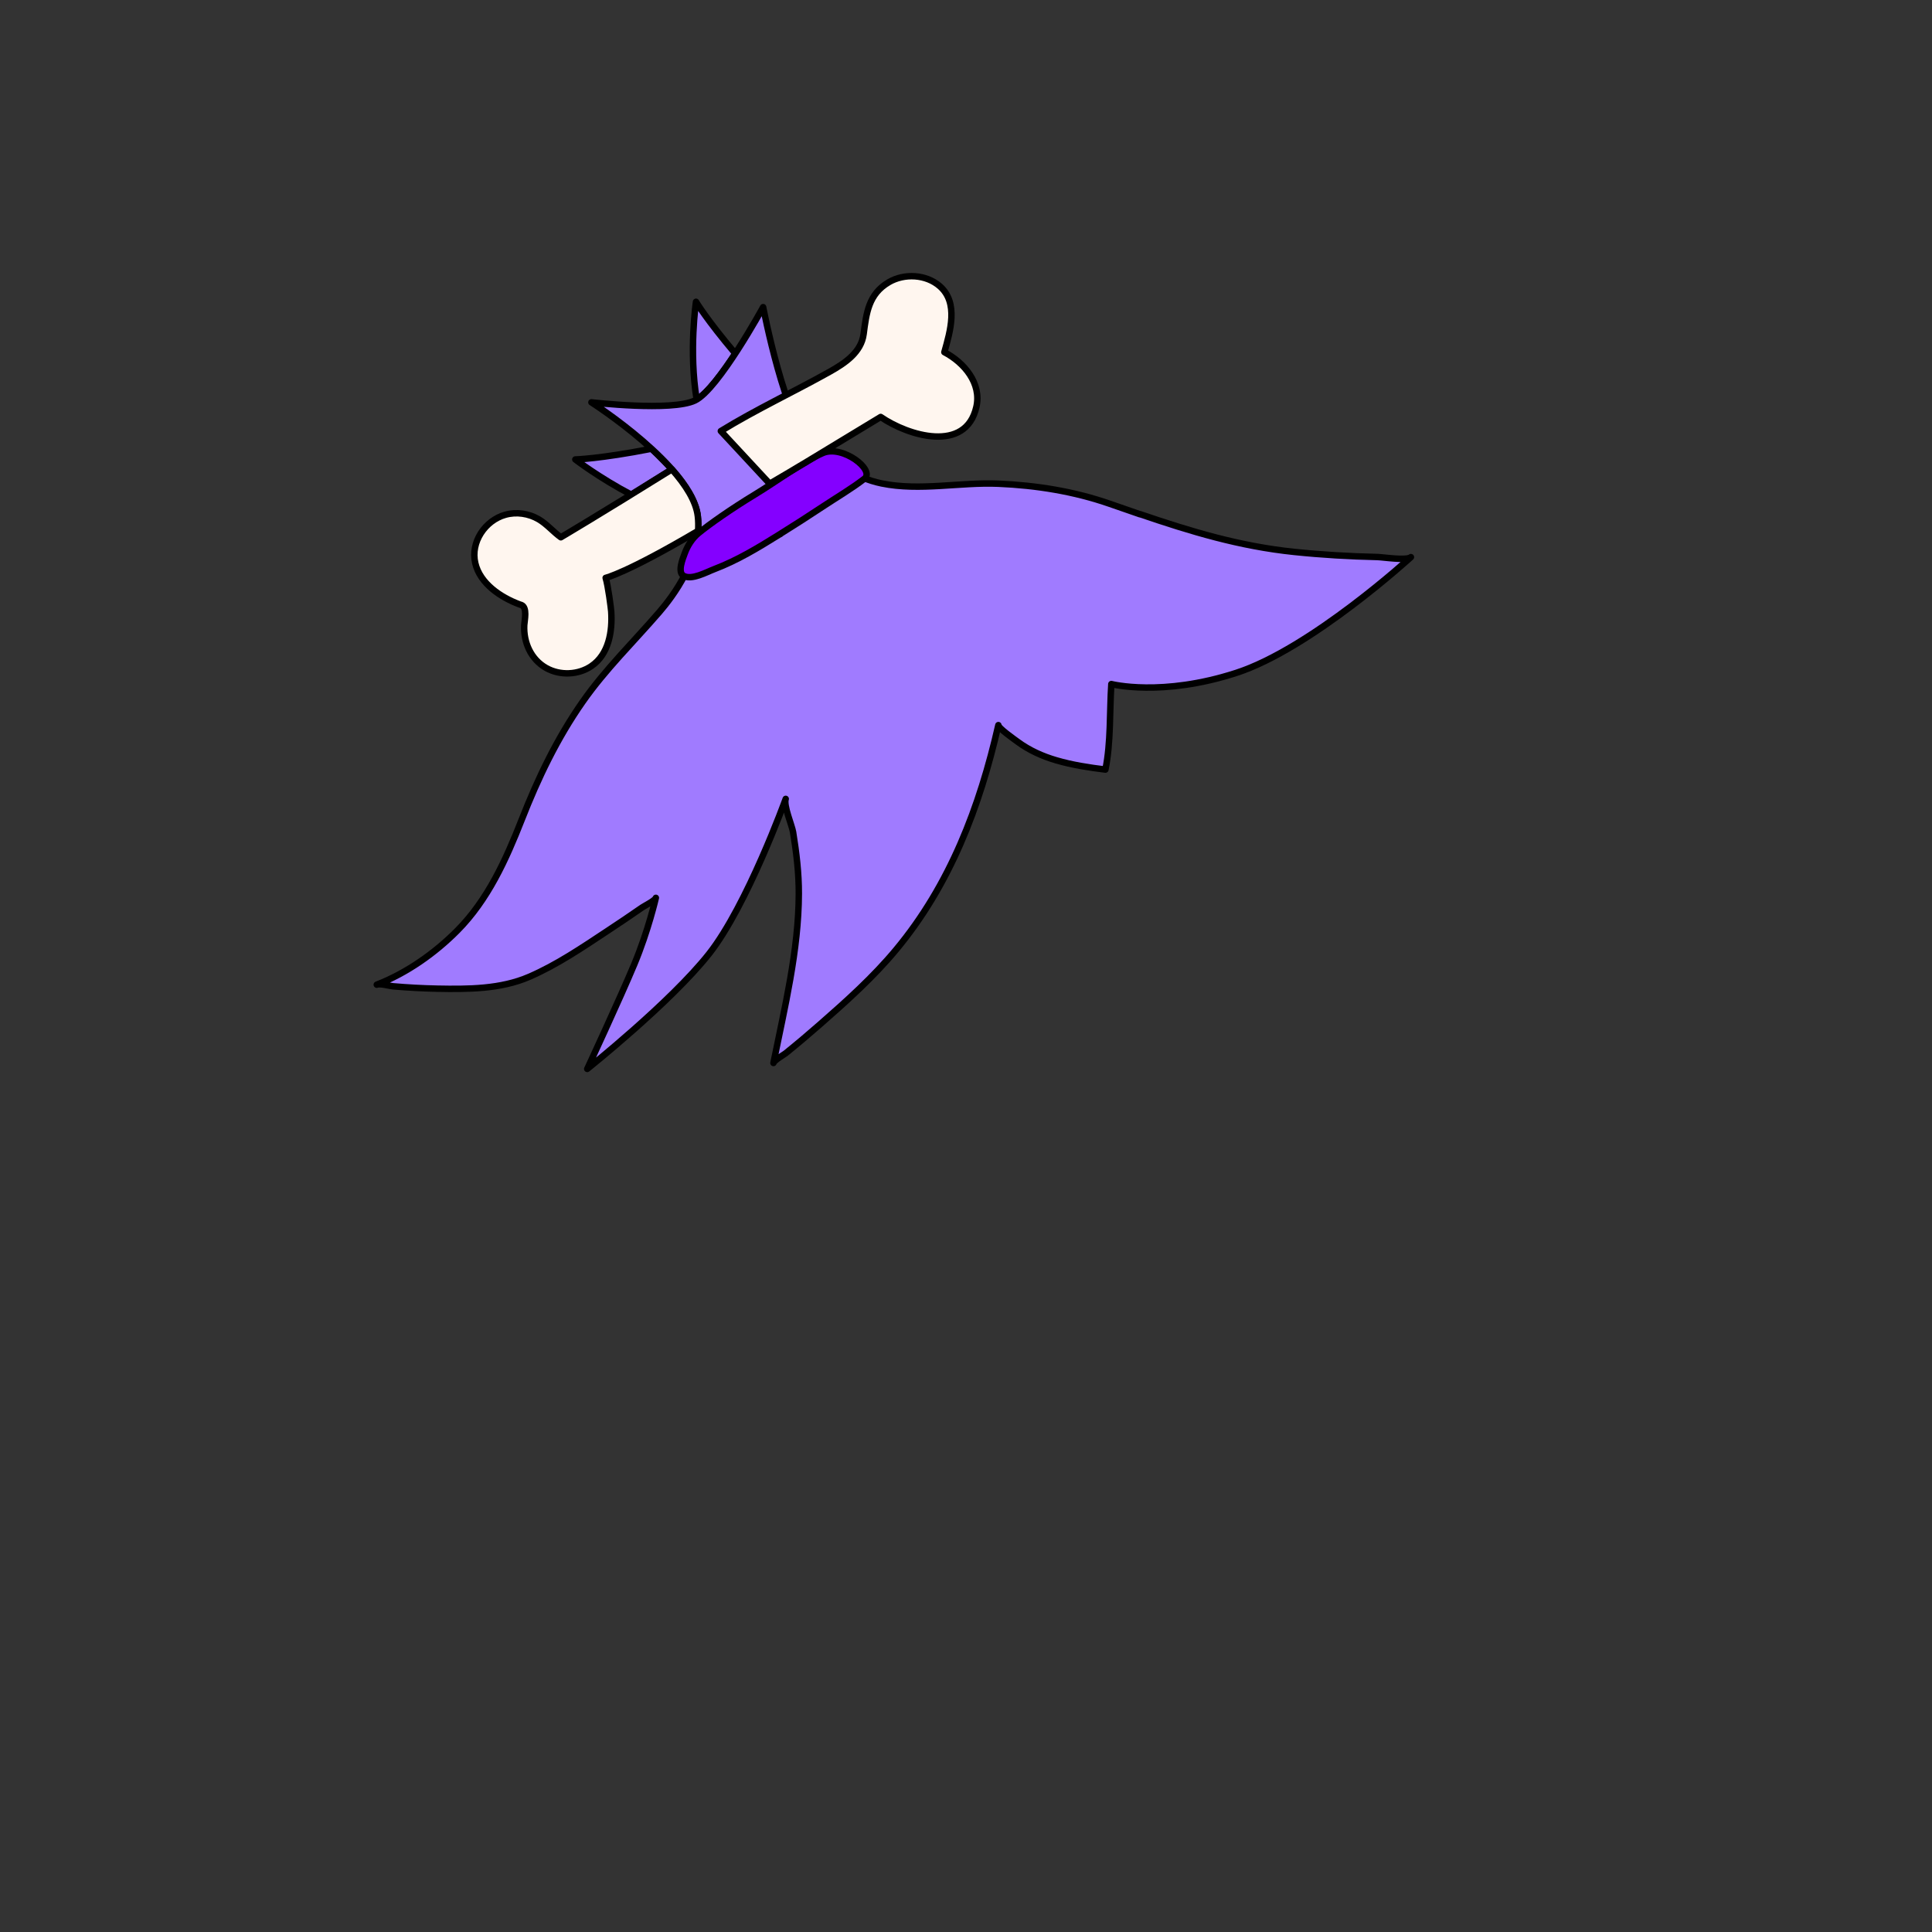 <?xml version="1.0" encoding="UTF-8"?>
<svg id="uuid-0a4aeca6-193d-4213-bec7-91a9539a42d3" data-name="BODY" xmlns="http://www.w3.org/2000/svg" viewBox="0 0 600 600">
  <rect x="0" y="0" width="600" height="600" fill="#333333" stroke="none"/>
  <defs>
    <style>
      .uuid-98b53199-b5ae-4487-ae5b-d5b25579a4ab {
        fill: #8400ff;
        stroke-miterlimit: 10;
      }

      .uuid-98b53199-b5ae-4487-ae5b-d5b25579a4ab, .uuid-019cf9b9-341f-4765-aed7-a9f91703f5c2, .uuid-185222ee-9609-4df1-a4d5-54bc81e330ad, .uuid-0df3ab09-0493-48c8-be9a-4422095998a8 {
        stroke: #000;
        stroke-width: 2px;
      }

      .uuid-019cf9b9-341f-4765-aed7-a9f91703f5c2, .uuid-185222ee-9609-4df1-a4d5-54bc81e330ad {
        stroke-linecap: round;
      }

      .uuid-019cf9b9-341f-4765-aed7-a9f91703f5c2, .uuid-185222ee-9609-4df1-a4d5-54bc81e330ad, .uuid-0df3ab09-0493-48c8-be9a-4422095998a8 {
        stroke-linejoin: round;
      }

      .uuid-019cf9b9-341f-4765-aed7-a9f91703f5c2, .uuid-0df3ab09-0493-48c8-be9a-4422095998a8 {
        fill: #a07bff;
      }

      .uuid-185222ee-9609-4df1-a4d5-54bc81e330ad {
        fill: #fff6ef;
      }
    </style>
  </defs>
  <path class="uuid-019cf9b9-341f-4765-aed7-a9f91703f5c2" d="m208.68,145.76c-.1-.09-3.95-4.21-6.34-6.4-16.04,3.15-23.67,3.33-23.67,3.33,0,0,7.31,5.65,17.51,11.01,4.13-2.68,8.34-5.36,12.48-7.94,0,0,.03,0,.02,0Z"/>
  <path class="uuid-019cf9b9-341f-4765-aed7-a9f91703f5c2" d="m228.35,109.79c-8.9-10.52-12.2-16.07-12.2-16.07,0,0-2.26,15.35.21,30.37,3.37-2,7.98-8.17,12-14.3Z"/>
  <path class="uuid-0df3ab09-0493-48c8-be9a-4422095998a8" d="m354.03,159.71c-3.09-1.06-6.2-2.14-9.35-3.24-11.13-3.88-22.88-5.75-34.64-6.25-11.97-.5-24.37,2.34-36.22-.08-8.65-1.77-15-6.85-21.75-12.15-8.12-6.38-15.07-42.61-15.07-42.61,0,0-13.91,25.51-21.16,28.99-7.25,3.48-32.17.58-32.17.58,0,0,31.3,20,33.04,35.36,1.46,12.93-7.89,25.07-11.93,29.75-8.01,9.29-16.72,17.73-23.79,27.83-8,11.43-13.87,23.69-18.94,36.61-4.88,12.43-10.5,24.91-20.03,34.51-6.98,7.03-15.73,13.19-25.01,16.79,1.11-.43,3.86.4,5.02.5,4.58.4,9.18.65,13.78.74,9.53.18,19.64.18,28.54-3.68,8.62-3.73,16.43-9.06,24.24-14.22,3.64-2.4,7.25-4.83,10.83-7.32.66-.46,4.07-2.16,4.26-2.99,0,0-2.32,10.14-6.67,20.58-4.35,10.43-14.64,32.55-14.64,32.55,0,0,25.94-20.67,37.83-35.74,11.88-15.07,23.8-48.09,23.81-48.12-.73,2.03,1.94,8.2,2.29,10.33,1.03,6.31,1.8,12.7,1.78,19.11-.05,17.66-4.4,35.36-7.88,52.58.16-.81,3.22-2.55,3.83-3.04,3.63-2.93,7.19-5.94,10.7-9.02,8.27-7.24,16.5-14.64,23.54-23.1,16.81-20.2,26-44.4,31.78-69.77-.19.81,5.16,4.56,6.01,5.19,3.61,2.66,7.71,4.5,12.01,5.75,4.95,1.45,10.11,2.24,15.22,2.87,1.73-8.39,1.28-17.92,1.84-26.56,0,0,15.65,4.06,38.84-3.48,23.19-7.54,54.2-35.94,54.2-35.94-1.29,1.18-8.79,0-10.4-.03-8.61-.19-17.23-.69-25.8-1.58-16.98-1.75-32.22-6.37-47.94-11.74Z"/>
  <path class="uuid-98b53199-b5ae-4487-ae5b-d5b25579a4ab" d="m241.96,166.04c4.56-2.84,9.09-5.75,13.57-8.72,4.31-2.86,8.81-5.48,12.91-8.64,3.45-2.67-6.78-10.61-12.87-8-6.09,2.61-14.07,8.62-21.25,12.97-7.17,4.35-13.95,9.1-17.36,11.9-2.01,1.65-3.41,3.88-4.31,6.3-.6,1.63-2.34,5.84-.36,6.98,2.5,1.44,7.15-1.18,9.56-2.09,7.18-2.74,13.53-6.6,20.05-10.66.02-.01.04-.02.06-.03Z"/>
  <path class="uuid-185222ee-9609-4df1-a4d5-54bc81e330ad" d="m161.84,187.85c2.04.73,1.05,4.82.97,6.32-.26,5.32,2.08,10.63,6.85,13.3,4.28,2.39,9.9,2.16,13.96-.58,5.47-3.69,6.59-10.83,6.2-16.95-.06-.88-.95-7.97-1.73-10.48,0,0,6.4-1.43,28.71-14.59.1-1.5.09-3.02-.09-4.55-.53-4.66-3.78-9.74-8.05-14.56-23.2,14.46-34.3,20.99-34.49,21.1-2.4-1.72-4.33-4.1-6.9-5.6-3.09-1.8-6.91-2.37-10.36-1.39-6.28,1.77-10.83,8.53-9.31,15.02,1.49,6.38,7.91,10.62,13.67,12.78.18.07.36.13.55.2Z"/>
  <path id="uuid-de54b923-8ec7-48f9-a399-7fc1fedc6033" data-name="bone" class="uuid-185222ee-9609-4df1-a4d5-54bc81e330ad" d="m293.28,109.37c1.82-6.5,4.48-15.33-1.41-20.48-4.25-3.72-11.01-4.07-15.82-1.26-6.33,3.7-6.99,9.6-7.84,16.11-.73,5.64-5.74,9.02-10.53,11.7-11.2,6.27-22.86,11.7-33.82,18.43l15.18,16.35c3.97-2.33,7.87-4.61,11.53-6.83q22.94-13.9,22.94-13.9c8.48,5.86,26.42,11.33,29.71-3.11,1.67-7.34-3.81-13.8-9.94-17.01Z"/>
</svg>